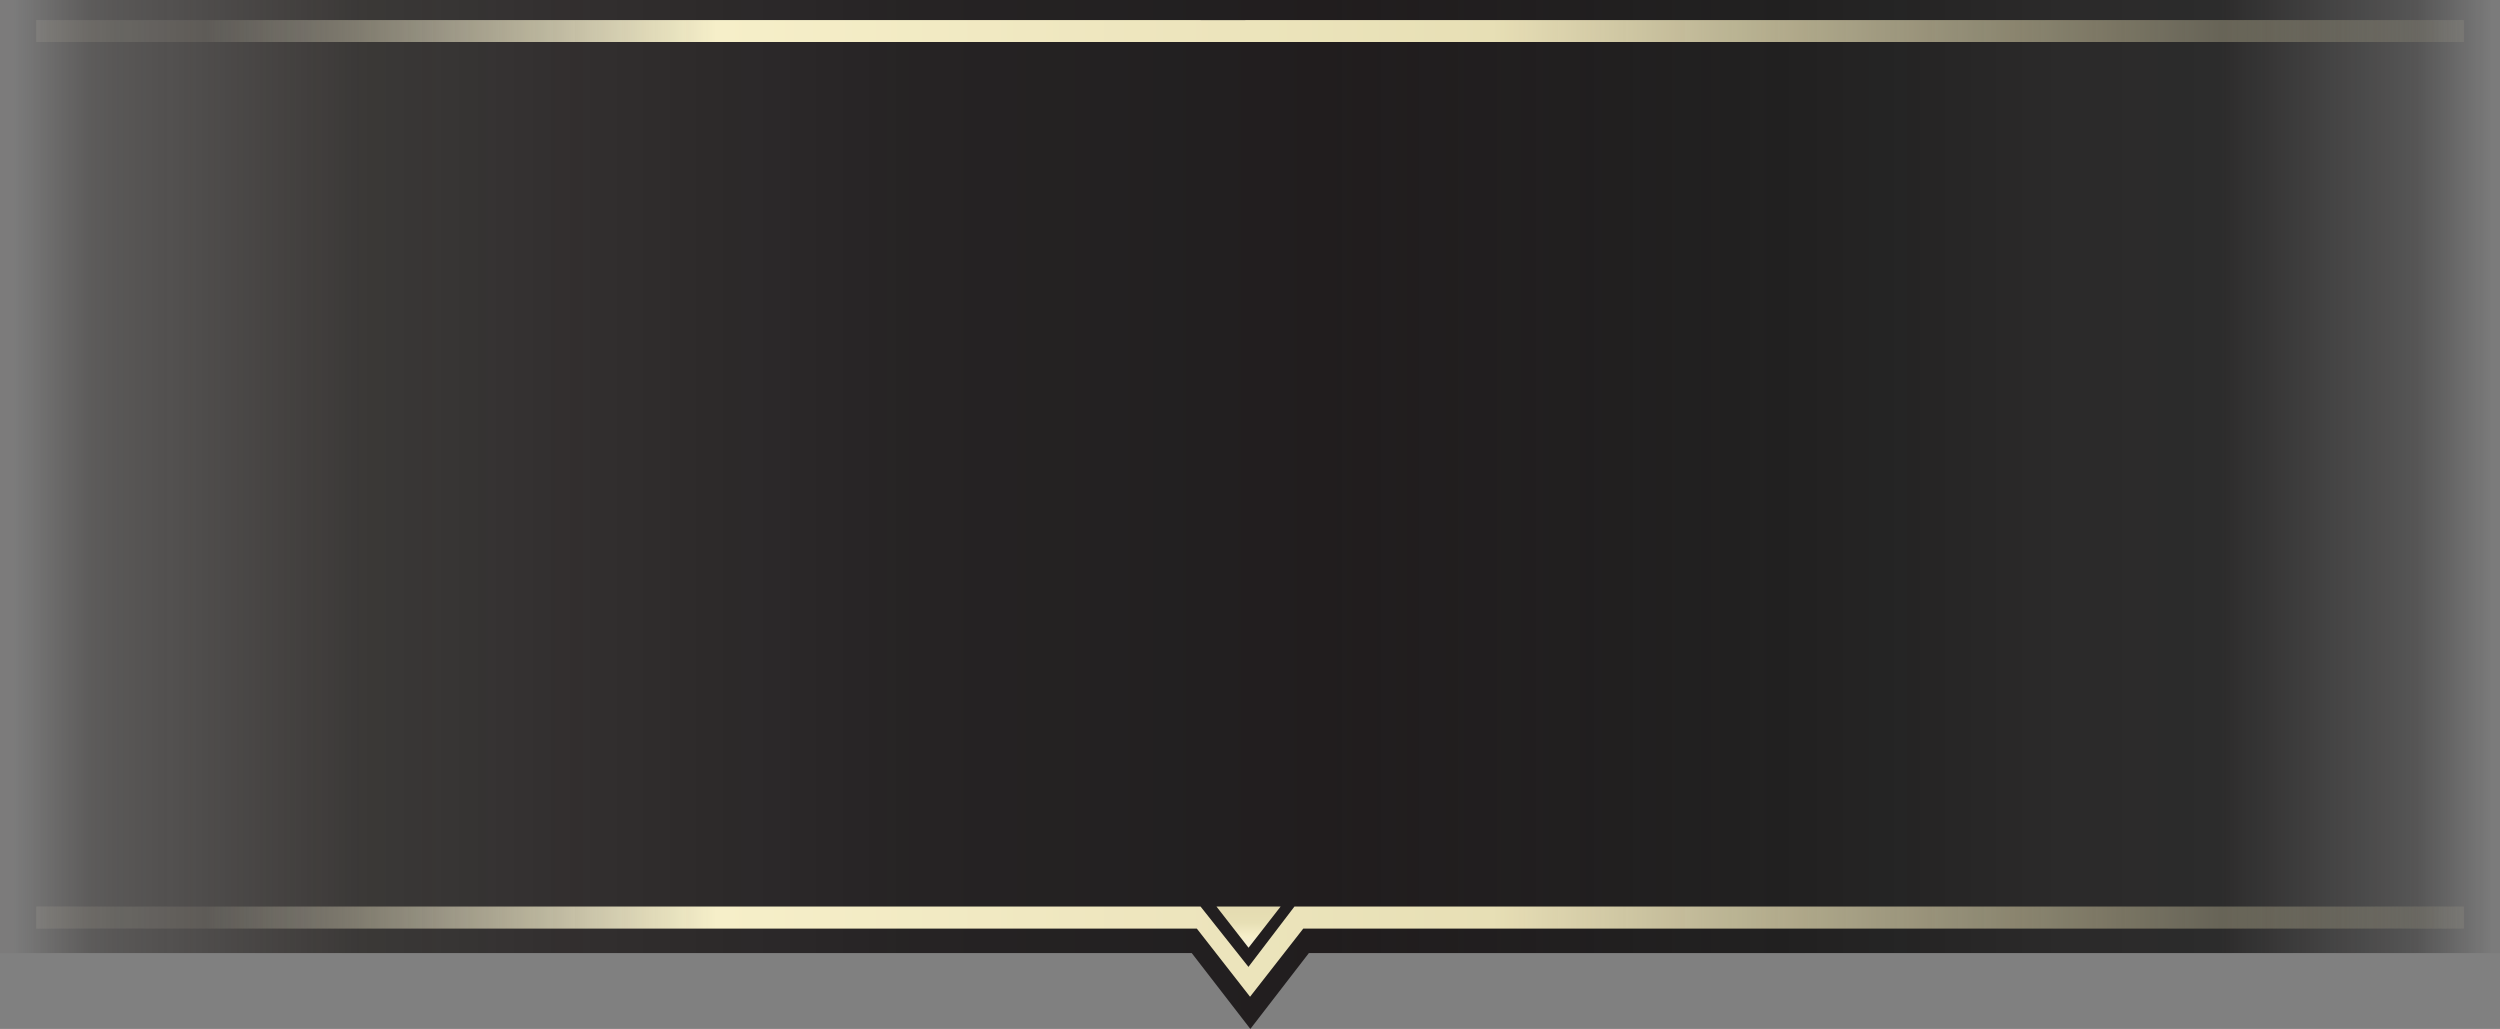 <svg xmlns="http://www.w3.org/2000/svg" xmlns:xlink="http://www.w3.org/1999/xlink" viewBox="0 0 249.41 102.65"><rect x="0" y="0" width="249.41" height="102.65" fill="#808080" stroke="none"/><defs><style>.cls-1{opacity:0.98;}.cls-2{opacity:0.95;fill:url(#Unbenannter_Verlauf_87);}.cls-3{fill:url(#Unbenannter_Verlauf_349);}.cls-4{fill:url(#Unbenannter_Verlauf_272);}.cls-5{fill:url(#Unbenannter_Verlauf_272-2);}</style><linearGradient id="Unbenannter_Verlauf_87" x1="1.38" y1="51.32" x2="248.58" y2="51.32" gradientUnits="userSpaceOnUse"><stop offset="0" stop-color="#231f1d" stop-opacity="0.05"/><stop offset="0.03" stop-color="#231f1d" stop-opacity="0.4"/><stop offset="0.04" stop-color="#231f1d" stop-opacity="0.45"/><stop offset="0.14" stop-color="#231f1d" stop-opacity="0.8"/><stop offset="0.23" stop-color="#231f1f" stop-opacity="0.9"/><stop offset="0.36" stop-color="#201d1e"/><stop offset="0.53" stop-color="#191516"/><stop offset="0.72" stop-color="#0f0e0e" stop-opacity="0.9"/><stop offset="0.82" stop-color="#0f0e0e" stop-opacity="0.82"/><stop offset="0.89" stop-color="#0f0e0e" stop-opacity="0.8"/><stop offset="0.97" stop-color="#0f0e0e" stop-opacity="0.4"/><stop offset="1" stop-color="#0f0e0e" stop-opacity="0.05"/></linearGradient><linearGradient id="Unbenannter_Verlauf_349" x1="1399.19" y1="-348.04" x2="1399.19" y2="-343.93" gradientTransform="translate(1523.76 -253.49) rotate(180)" gradientUnits="userSpaceOnUse"><stop offset="0.07" stop-color="#f8f2d6"/><stop offset="0.28" stop-color="#f8f1ca"/><stop offset="0.6" stop-color="#e9e0b6"/><stop offset="1" stop-color="#e6dcb1"/></linearGradient><linearGradient id="Unbenannter_Verlauf_272" x1="3.62" y1="94.94" x2="245.8" y2="94.94" gradientUnits="userSpaceOnUse"><stop offset="0.07" stop-color="#f8f2d6" stop-opacity="0.1"/><stop offset="0.28" stop-color="#f8f1ca"/><stop offset="0.6" stop-color="#e9e0b6"/><stop offset="1" stop-color="#e6dcb1" stop-opacity="0.1"/></linearGradient><linearGradient id="Unbenannter_Verlauf_272-2" x1="3.62" y1="3.1" x2="245.8" y2="3.1" xlink:href="#Unbenannter_Verlauf_272"/></defs><title>Background_Tooltip</title><g id="Ebene_2" data-name="Ebene 2"><g id="ToolTip_Kopie_2" data-name="ToolTip Kopie 2" class="cls-1"><polygon class="cls-2" points="249.41 95.08 130.58 95.08 124.74 102.65 118.89 95.08 0 95.08 0 0 249.41 0 249.41 95.08"/><polygon class="cls-3" points="124.56 94.55 127.76 90.44 121.36 90.44 124.56 94.55"/><polygon class="cls-4" points="245.8 90.44 129.14 90.44 129.14 90.44 124.55 96.46 119.78 90.45 119.78 90.44 119.78 90.44 117.69 90.44 3.62 90.44 3.62 92.64 119.4 92.64 124.71 99.44 130.02 92.64 245.8 92.64 245.8 90.44"/><polygon class="cls-5" points="245.8 2 129.14 2 129.14 2 119.78 2.01 119.78 2 119.78 2 117.69 2 3.62 2 3.62 4.19 119.4 4.19 130.02 4.19 245.8 4.19 245.8 2"/></g></g></svg>